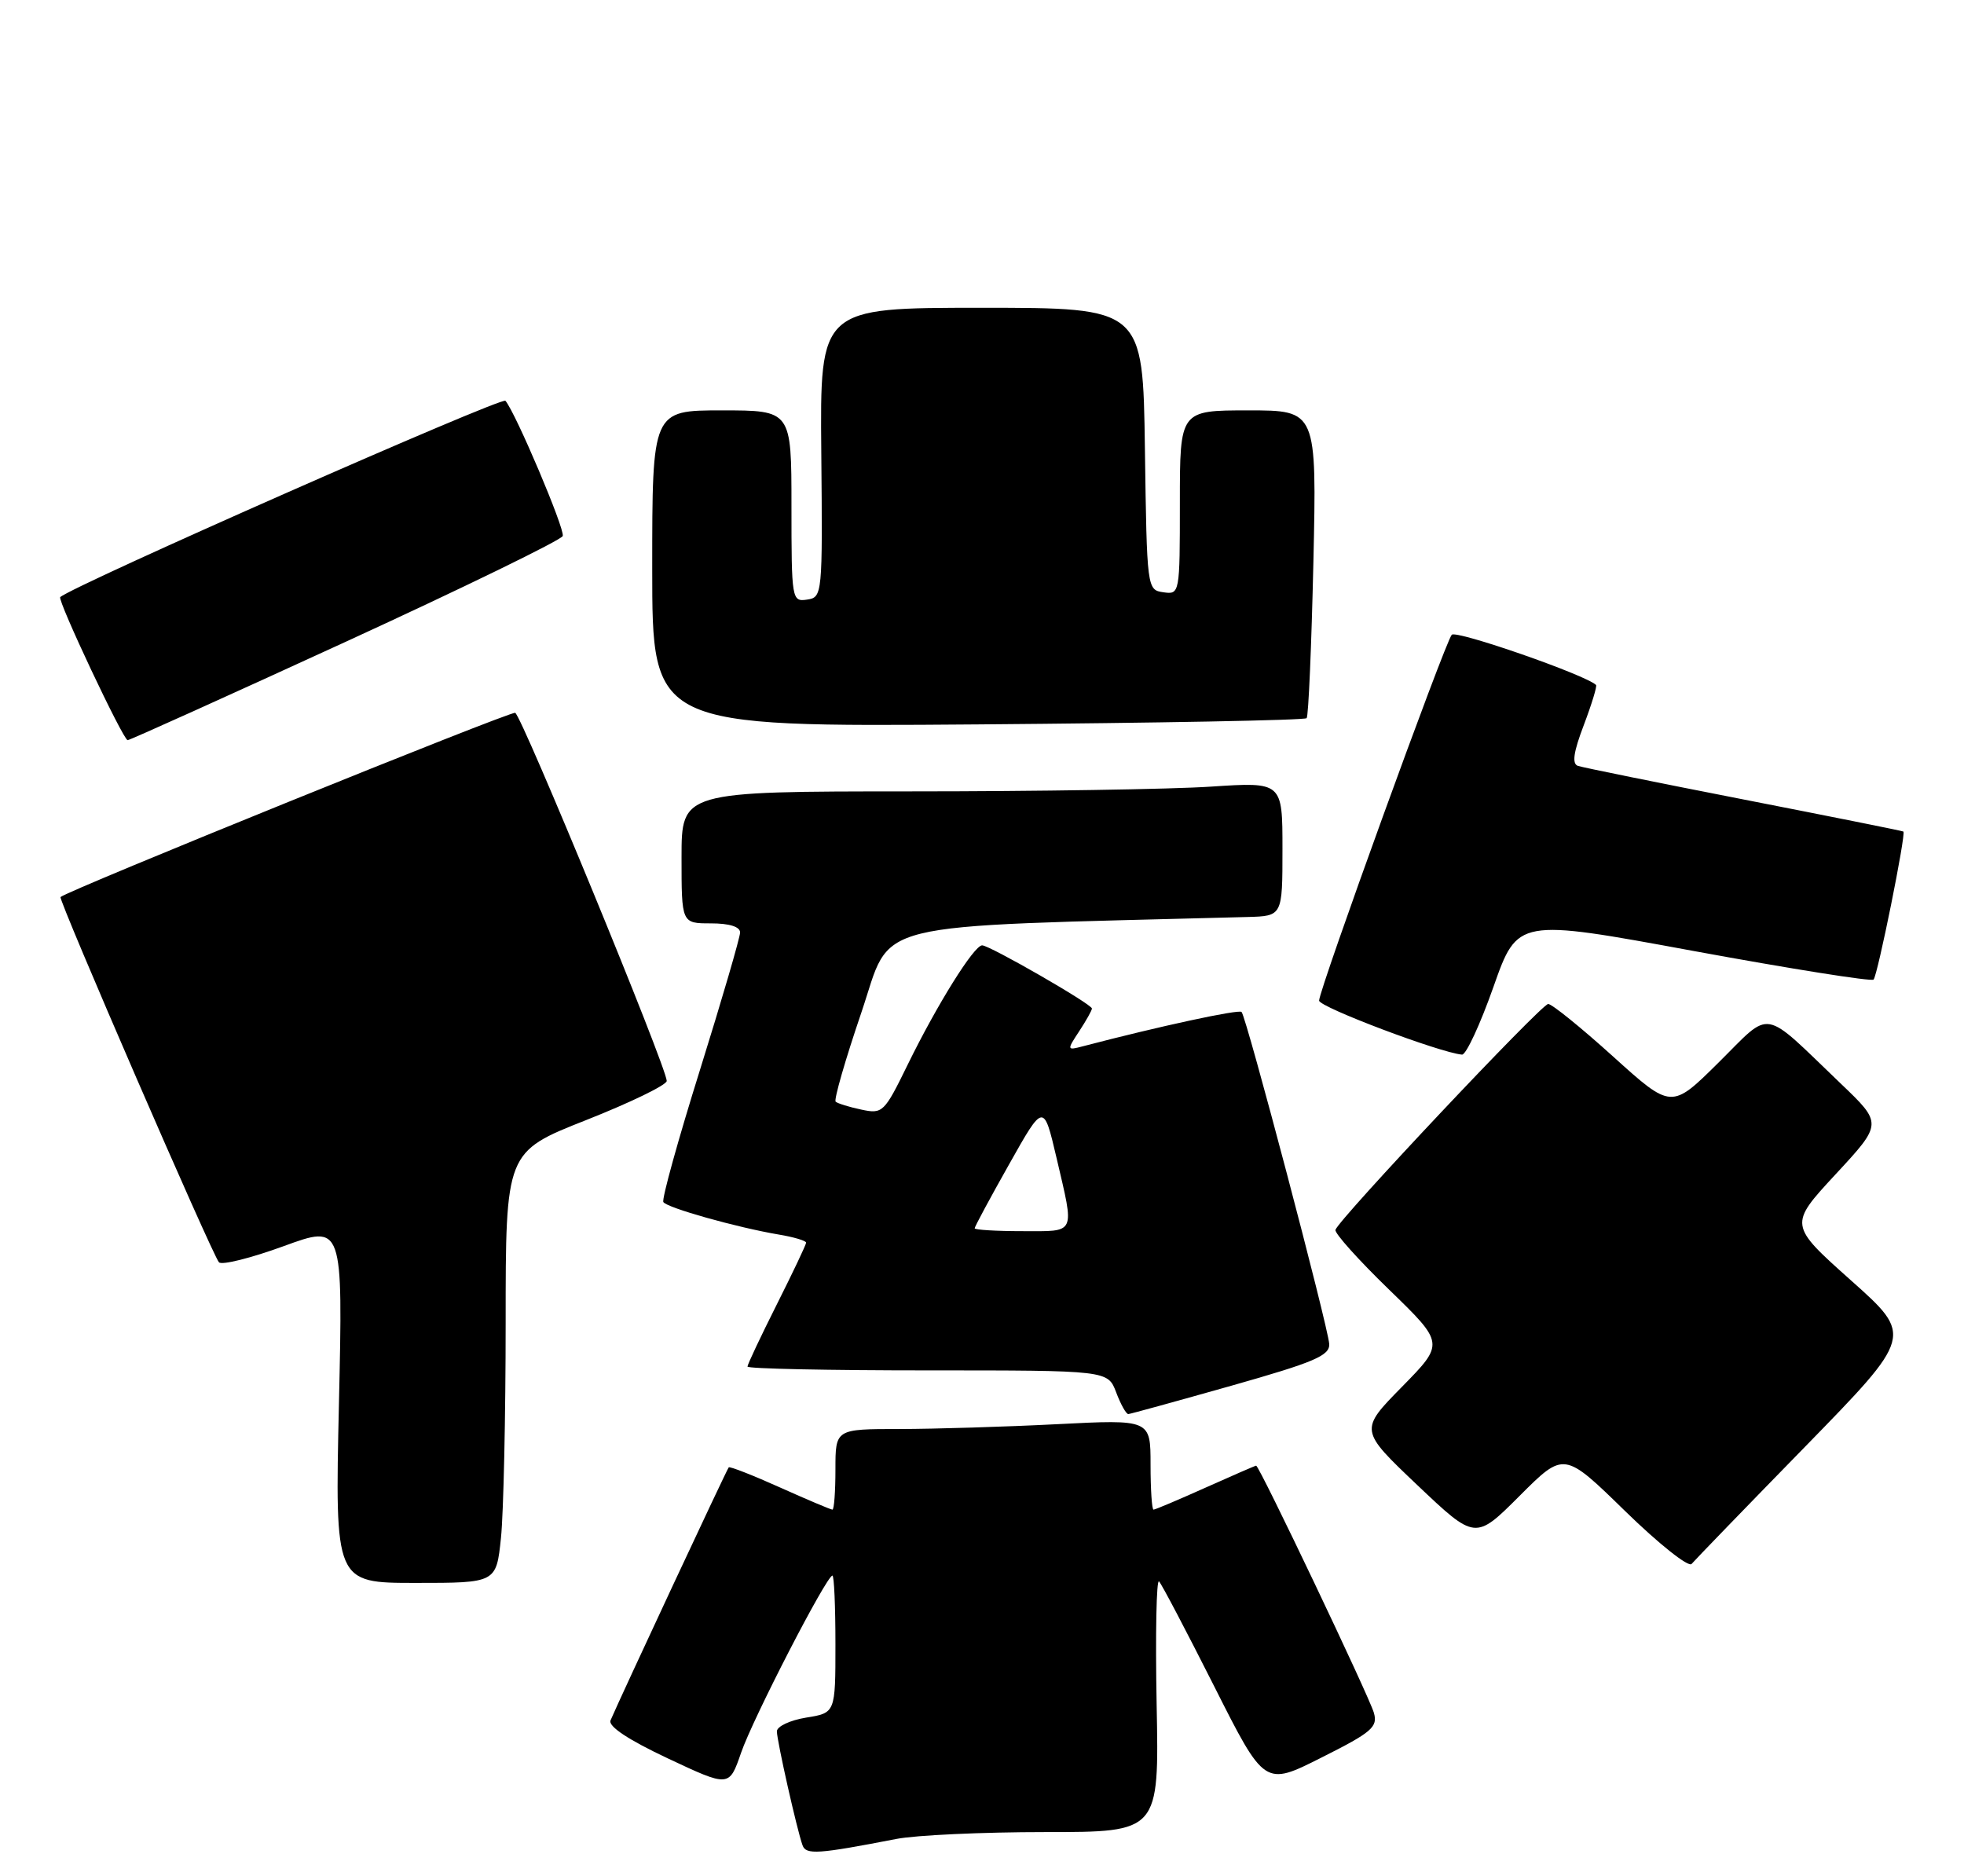 <?xml version="1.0" encoding="UTF-8" standalone="no"?>
<!DOCTYPE svg PUBLIC "-//W3C//DTD SVG 1.1//EN" "http://www.w3.org/Graphics/SVG/1.1/DTD/svg11.dtd" >
<svg xmlns="http://www.w3.org/2000/svg" xmlns:xlink="http://www.w3.org/1999/xlink" version="1.1" viewBox="0 0 268 256">
 <g >
 <path fill="currentColor"
d=" M 122.30 250.94 C 124.94 250.42 134.09 250.00 142.63 250.00 C 158.17 250.00 158.17 250.00 157.83 232.55 C 157.65 222.95 157.80 215.41 158.16 215.80 C 158.53 216.18 161.91 222.63 165.69 230.12 C 172.56 243.75 172.56 243.75 180.33 239.83 C 187.21 236.38 188.04 235.66 187.47 233.71 C 186.83 231.48 171.84 200.00 171.41 200.00 C 171.29 200.00 168.18 201.35 164.50 203.00 C 160.82 204.65 157.63 206.00 157.41 206.00 C 157.18 206.00 157.00 203.23 157.00 199.85 C 157.00 193.69 157.00 193.69 144.25 194.34 C 137.24 194.70 127.56 194.99 122.75 195.00 C 114.00 195.00 114.00 195.00 114.00 200.50 C 114.00 203.53 113.82 206.00 113.59 206.00 C 113.37 206.00 110.15 204.64 106.45 202.98 C 102.74 201.31 99.59 200.08 99.44 200.23 C 99.19 200.48 84.65 231.62 83.31 234.76 C 82.97 235.57 85.74 237.41 91.14 239.95 C 99.50 243.88 99.50 243.88 101.12 239.19 C 102.71 234.55 112.79 215.00 113.59 215.00 C 113.82 215.00 114.00 219.22 114.00 224.37 C 114.00 233.74 114.00 233.74 110.00 234.38 C 107.80 234.74 106.01 235.58 106.01 236.26 C 106.03 237.61 108.75 249.69 109.51 251.80 C 109.98 253.13 111.63 253.01 122.30 250.94 Z  M 68.36 209.85 C 68.71 206.47 69.00 193.24 69.00 180.44 C 69.00 157.18 69.00 157.18 79.99 152.84 C 86.04 150.45 90.98 148.05 90.98 147.50 C 90.96 145.64 71.17 97.56 70.30 97.27 C 69.61 97.04 9.14 121.54 8.26 122.41 C 7.93 122.74 29.01 171.34 29.88 172.25 C 30.28 172.67 34.25 171.67 38.70 170.05 C 46.80 167.09 46.80 167.09 46.25 191.55 C 45.70 216.00 45.70 216.00 56.71 216.00 C 67.72 216.00 67.72 216.00 68.36 209.85 Z  M 246.33 197.40 C 261.07 182.29 261.07 182.29 252.58 174.72 C 244.09 167.14 244.09 167.14 250.49 160.23 C 256.89 153.32 256.89 153.32 251.19 147.87 C 240.26 137.41 241.88 137.69 234.51 144.99 C 228.08 151.36 228.08 151.36 220.13 144.18 C 215.76 140.23 211.77 137.00 211.26 137.00 C 210.35 137.00 182.74 166.30 182.23 167.82 C 182.08 168.26 185.37 171.93 189.54 175.97 C 197.12 183.32 197.12 183.32 191.31 189.24 C 185.50 195.15 185.50 195.15 193.41 202.66 C 201.32 210.16 201.32 210.16 207.37 204.11 C 213.42 198.06 213.42 198.06 221.75 206.19 C 226.33 210.66 230.42 213.91 230.83 213.41 C 231.25 212.91 238.22 205.70 246.33 197.40 Z  M 168.00 189.10 C 179.37 185.88 181.48 184.98 181.38 183.39 C 181.23 181.03 170.07 138.73 169.42 138.09 C 169.04 137.70 158.16 140.05 147.78 142.77 C 145.57 143.35 145.56 143.31 147.27 140.71 C 148.22 139.26 149.00 137.87 149.00 137.62 C 149.00 137.03 135.05 129.00 134.02 129.00 C 132.91 129.00 127.87 137.08 123.86 145.28 C 120.66 151.83 120.44 152.04 117.52 151.41 C 115.86 151.06 114.29 150.57 114.03 150.33 C 113.77 150.08 115.34 144.62 117.53 138.19 C 121.87 125.41 117.33 126.54 170.25 125.13 C 175.00 125.00 175.00 125.00 175.00 115.85 C 175.00 106.70 175.00 106.70 165.25 107.34 C 159.89 107.70 141.44 107.99 124.25 107.99 C 93.00 108.00 93.00 108.00 93.00 117.00 C 93.00 126.00 93.00 126.00 97.00 126.00 C 99.54 126.00 101.00 126.46 100.99 127.25 C 100.98 127.94 98.53 136.34 95.54 145.92 C 92.54 155.50 90.28 163.65 90.52 164.03 C 91.00 164.81 100.53 167.49 106.25 168.46 C 108.31 168.80 110.00 169.31 110.00 169.57 C 110.00 169.83 108.20 173.62 106.00 178.00 C 103.80 182.38 102.00 186.19 102.00 186.48 C 102.00 186.77 113.06 187.00 126.59 187.00 C 151.17 187.00 151.17 187.00 152.31 190.00 C 152.93 191.65 153.68 192.98 153.97 192.96 C 154.26 192.94 160.57 191.20 168.00 189.10 Z  M 203.79 134.67 C 207.08 125.34 207.08 125.34 231.11 129.77 C 244.33 132.20 255.37 133.96 255.66 133.67 C 256.21 133.12 260.12 113.74 259.73 113.47 C 259.60 113.38 249.82 111.42 238.00 109.11 C 226.18 106.80 215.97 104.73 215.32 104.51 C 214.48 104.23 214.71 102.64 216.12 98.94 C 217.20 96.09 217.95 93.62 217.79 93.47 C 216.37 92.09 198.69 85.94 198.10 86.62 C 197.17 87.68 179.99 135.06 180.00 136.54 C 180.00 137.42 196.49 143.65 199.50 143.91 C 200.05 143.96 201.98 139.80 203.79 134.67 Z  M 47.21 87.56 C 63.30 80.17 76.61 73.68 76.79 73.14 C 77.10 72.21 70.39 56.38 68.97 54.69 C 68.47 54.10 9.98 79.89 8.22 81.48 C 7.79 81.86 16.81 101.00 17.42 101.00 C 17.71 101.00 31.11 94.95 47.21 87.56 Z  M 178.30 98.00 C 178.55 97.72 178.96 88.16 179.22 76.75 C 179.68 56.00 179.68 56.00 170.34 56.00 C 161.00 56.00 161.00 56.00 161.00 68.57 C 161.00 81.03 160.98 81.14 158.75 80.82 C 156.52 80.50 156.50 80.36 156.23 61.25 C 155.96 42.00 155.96 42.00 133.92 42.00 C 111.89 42.00 111.89 42.00 112.07 61.75 C 112.25 81.19 112.22 81.51 110.13 81.82 C 108.05 82.13 108.00 81.83 108.00 69.07 C 108.00 56.00 108.00 56.00 98.50 56.00 C 89.00 56.00 89.00 56.00 89.00 77.60 C 89.00 99.19 89.00 99.19 133.42 98.85 C 157.85 98.66 178.04 98.28 178.30 98.00 Z  M 133.00 167.61 C 133.00 167.39 135.12 163.45 137.71 158.86 C 142.41 150.50 142.41 150.50 144.17 158.00 C 146.64 168.60 146.92 168.00 139.50 168.00 C 135.93 168.00 133.00 167.82 133.00 167.61 Z "/>
</g>
</svg>